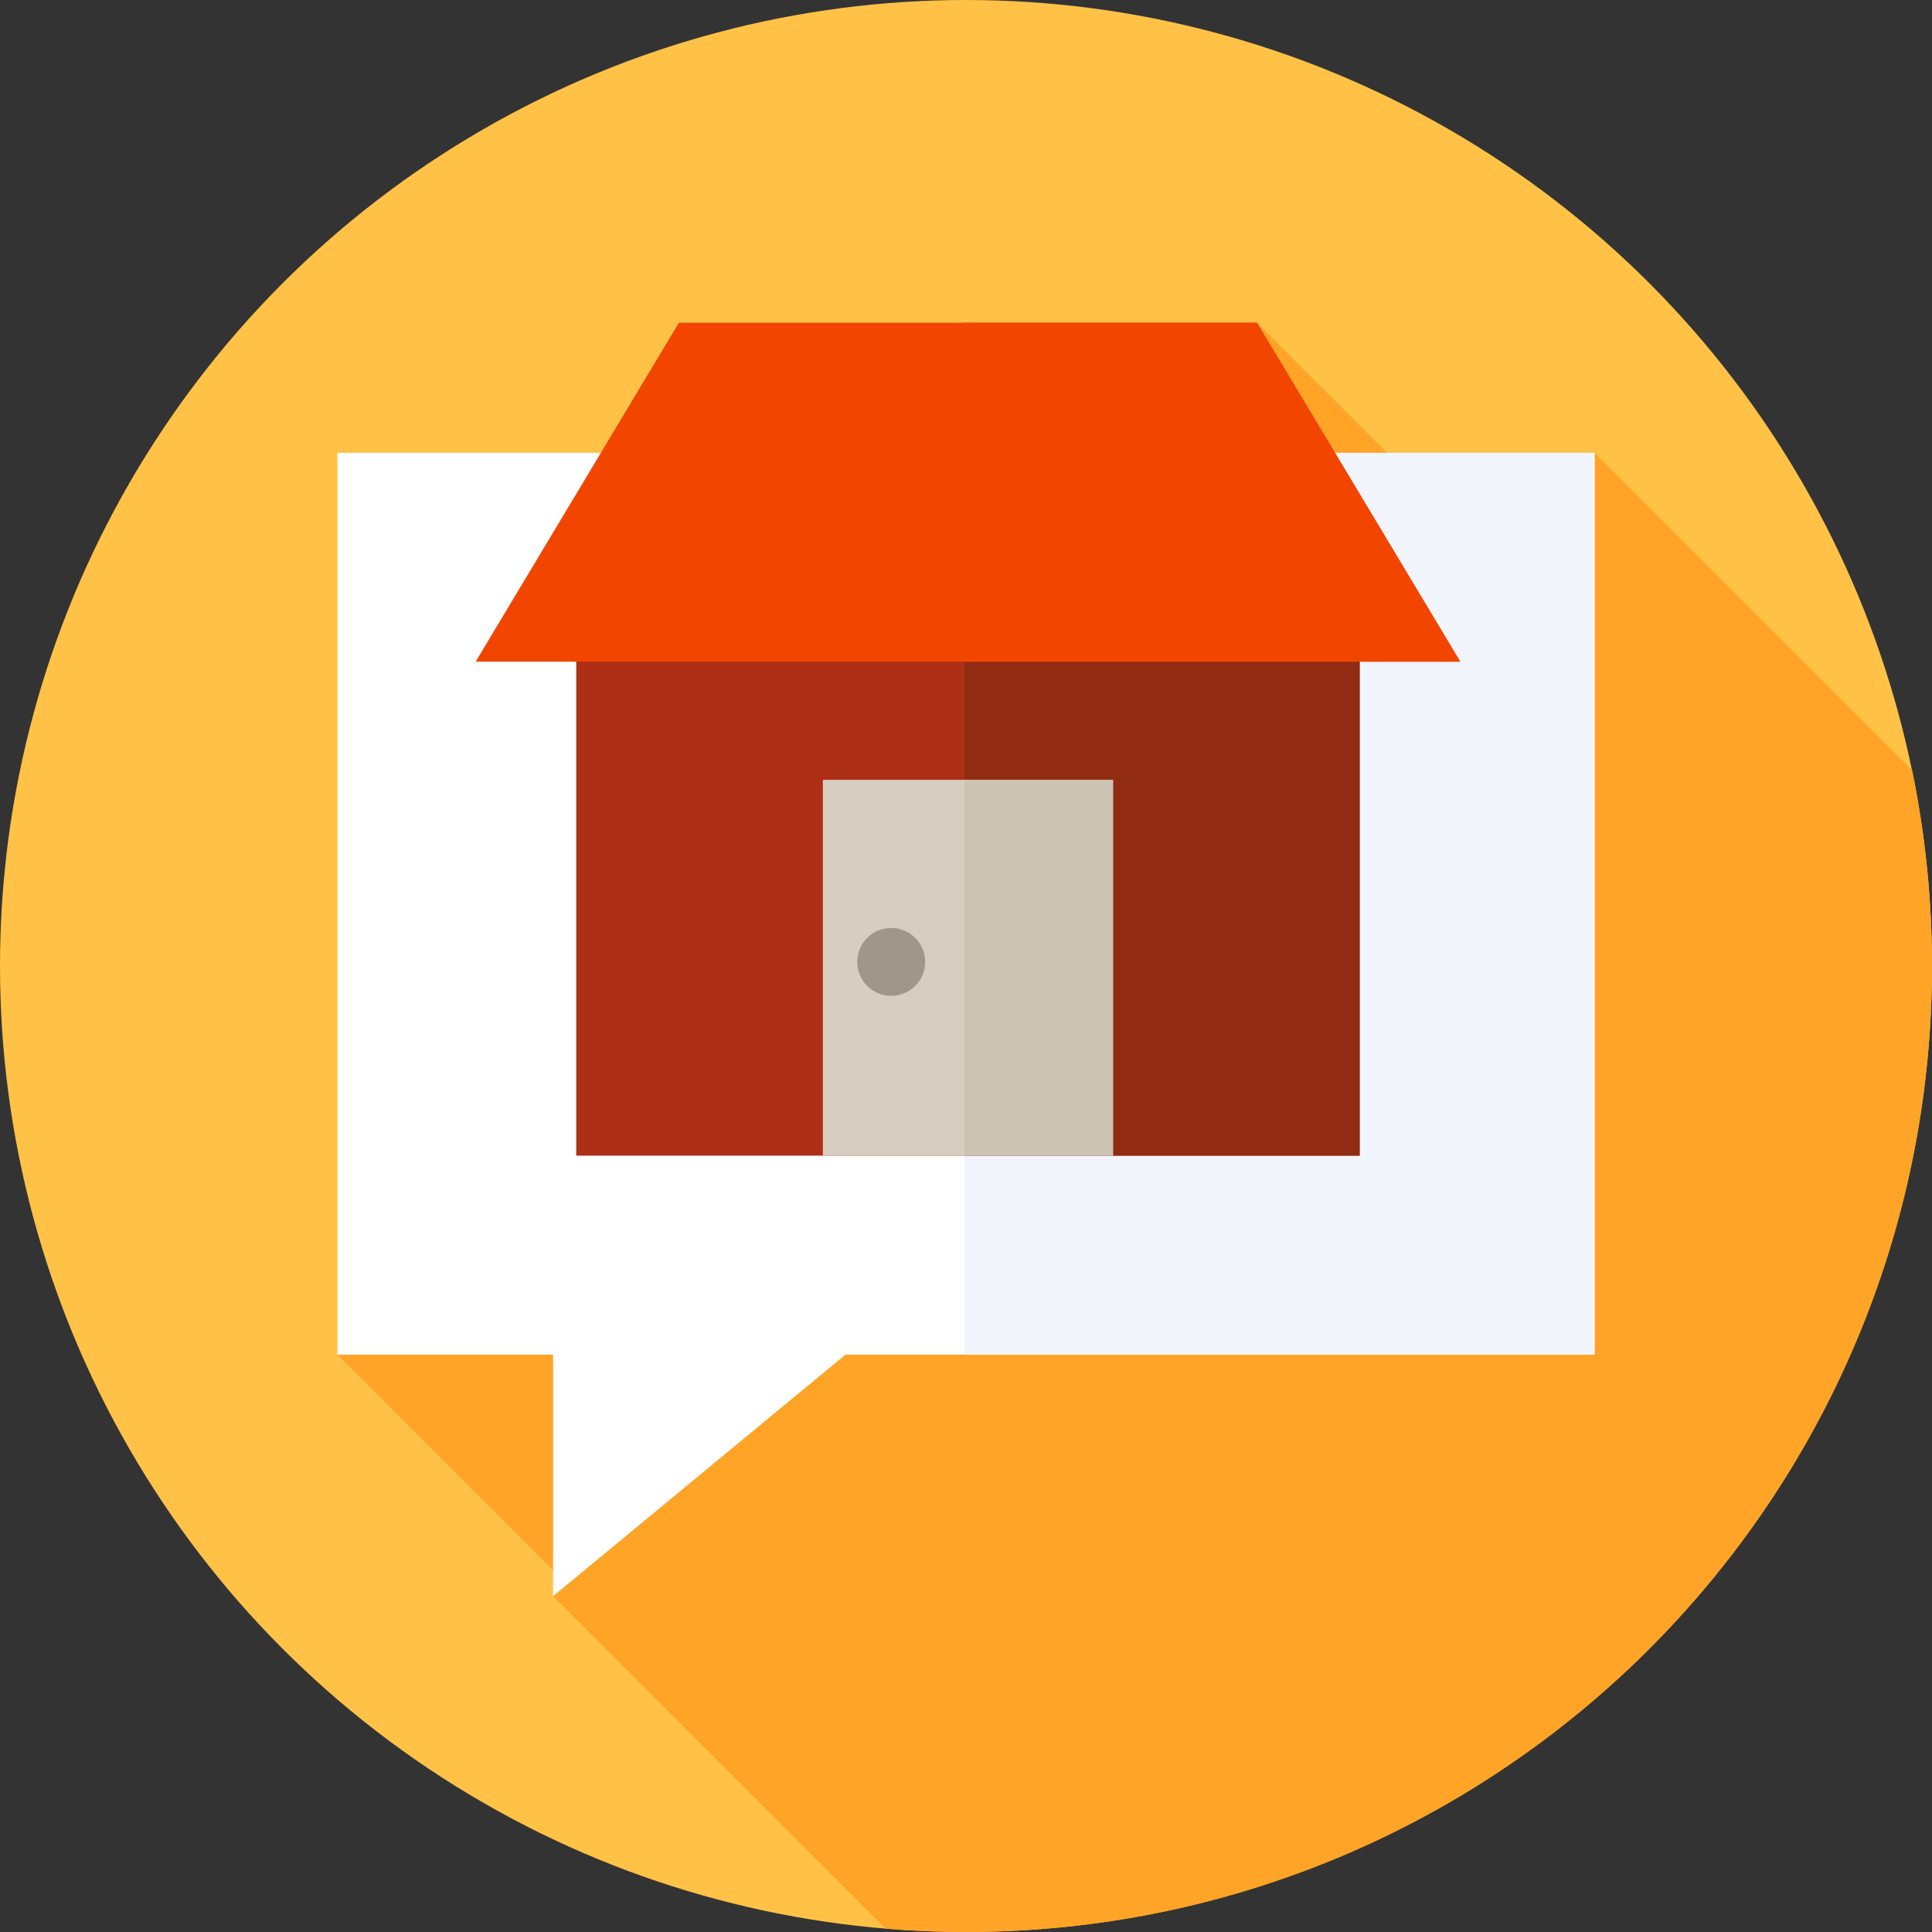 <?xml version="1.0" encoding="iso-8859-1"?>
<!-- Generator: Adobe Illustrator 19.0.0, SVG Export Plug-In . SVG Version: 6.00 Build 0)  -->
<svg version="1.1" id="Capa_1" xmlns="http://www.w3.org/2000/svg" xmlns:xlink="http://www.w3.org/1999/xlink" x="0px" y="0px"
	 viewBox="0 0 512 512" style="enable-background:new 0 0 512 512;" xml:space="preserve">
<rect x="0" y="0" width="512" height="512" fill="#333333" stroke="none"/>
<circle style="fill:#FFC247;" cx="256" cy="256" r="256"/>
<path style="fill:#FFA426;" d="M512,256c0-17.756-1.81-35.089-5.252-51.827L422.575,120l-25.022,29.964l-64.445-64.445L89.425,359
	l60.803,60.803L146.575,423l88.11,88.11c7.03,0.58,14.136,0.89,21.315,0.89C397.385,512,512,397.385,512,256z"/>
<polygon style="fill:#FFFFFF;" points="422.575,120 89.425,120 89.425,359 146.575,359 146.575,423 224.049,359 422.575,359 "/>
<rect x="255.57" y="120" style="fill:#F2F6FC;" width="167" height="239"/>
<rect x="152.71" y="157.69" style="fill:#AD2F15;" width="207.62" height="148.57"/>
<rect x="255.57" y="157.69" style="fill:#912B12;" width="104.75" height="148.57"/>
<g>
	<polygon style="fill:#F24500;" points="179.923,85.519 126.047,175.356 386.985,175.356 333.108,85.519 	"/>
	<polygon style="fill:#F24500;" points="333.108,85.519 255.571,85.519 255.571,175.356 386.985,175.356 	"/>
</g>
<rect x="218.07" y="206.67" style="fill:#D6CEC1;" width="76.891" height="99.58"/>
<rect x="255.57" y="206.67" style="fill:#CDC3B4;" width="39.39" height="99.58"/>
<circle style="fill:#A0968C;" cx="236.18" cy="254.91" r="9"/>
<g>
</g>
<g>
</g>
<g>
</g>
<g>
</g>
<g>
</g>
<g>
</g>
<g>
</g>
<g>
</g>
<g>
</g>
<g>
</g>
<g>
</g>
<g>
</g>
<g>
</g>
<g>
</g>
<g>
</g>
</svg>
